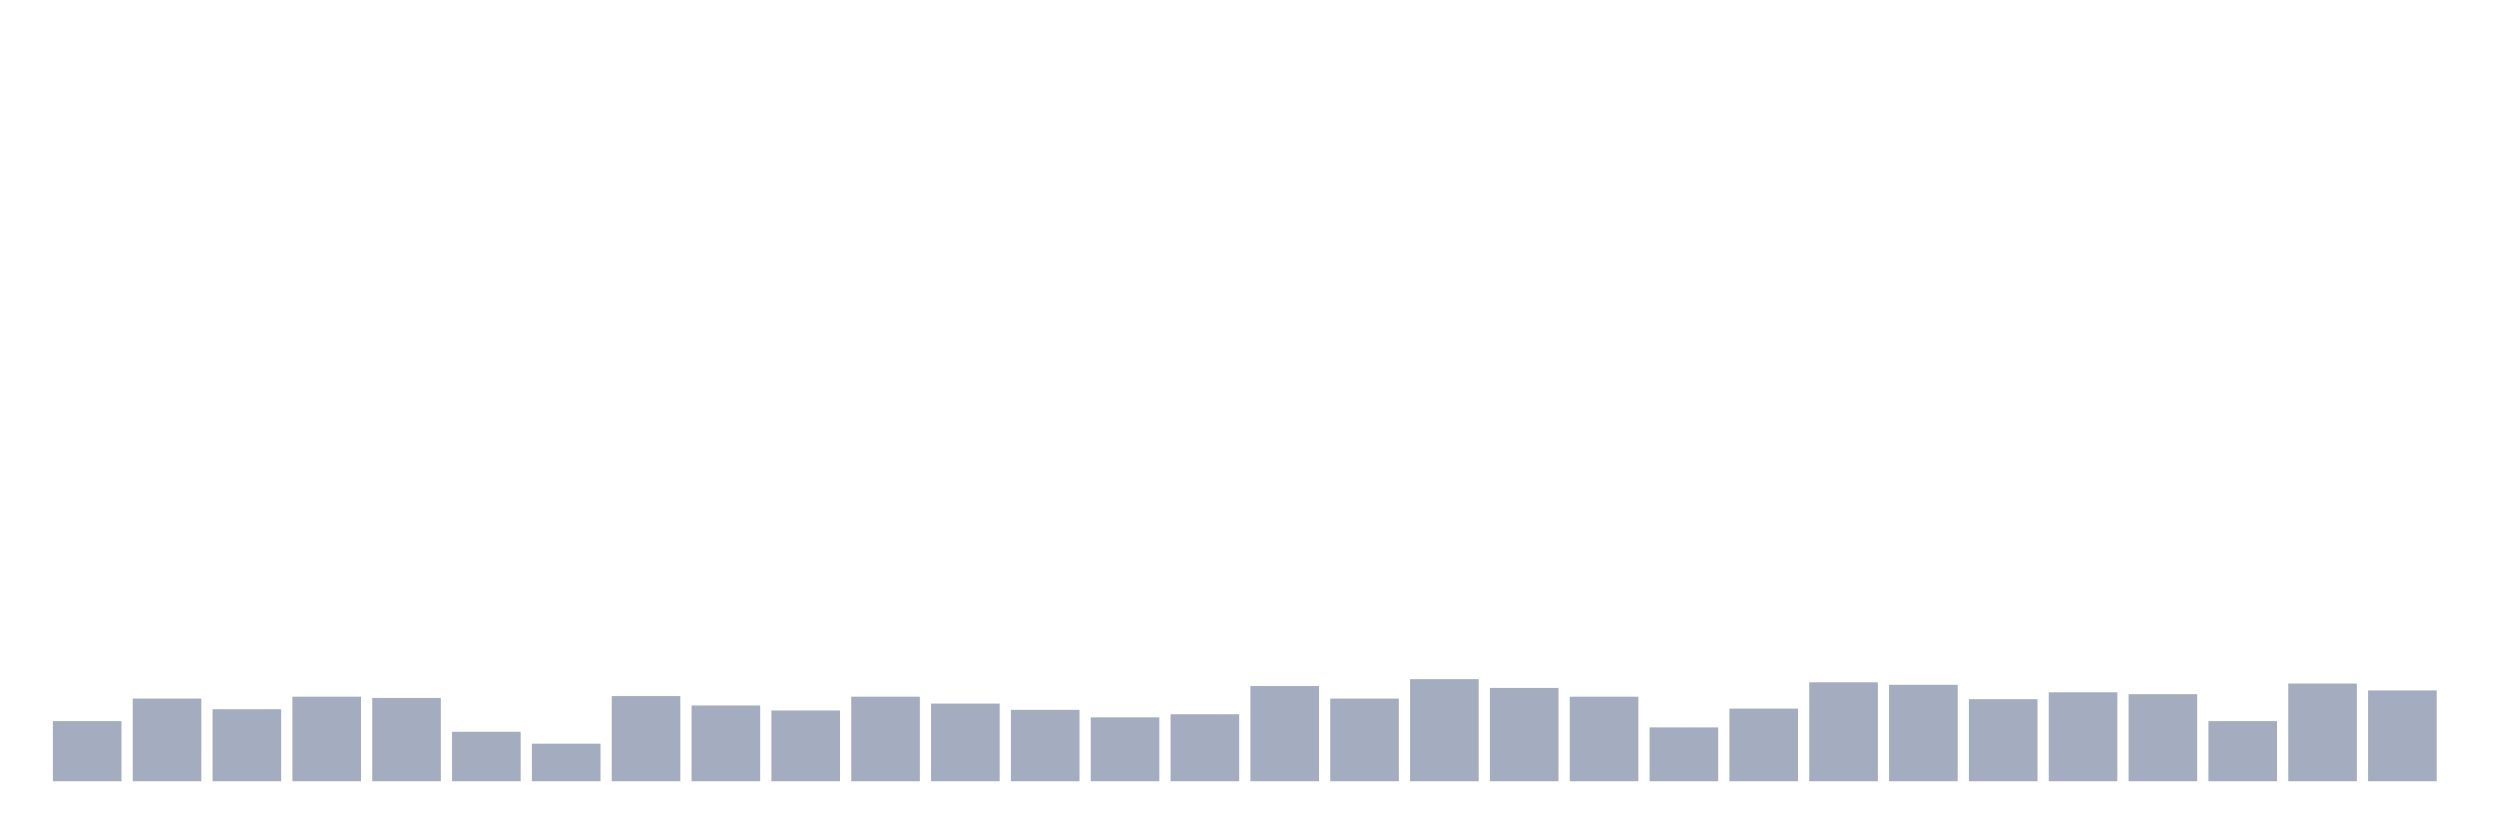 <svg xmlns="http://www.w3.org/2000/svg" viewBox="0 0 480 160"><g transform="translate(10,10)"><rect class="bar" x="0.153" width="13.175" y="128.454" height="11.546" fill="rgb(164,173,192)"></rect><rect class="bar" x="15.482" width="13.175" y="124.124" height="15.876" fill="rgb(164,173,192)"></rect><rect class="bar" x="30.81" width="13.175" y="126.168" height="13.832" fill="rgb(164,173,192)"></rect><rect class="bar" x="46.138" width="13.175" y="123.763" height="16.237" fill="rgb(164,173,192)"></rect><rect class="bar" x="61.466" width="13.175" y="124.003" height="15.997" fill="rgb(164,173,192)"></rect><rect class="bar" x="76.794" width="13.175" y="130.498" height="9.502" fill="rgb(164,173,192)"></rect><rect class="bar" x="92.123" width="13.175" y="132.784" height="7.216" fill="rgb(164,173,192)"></rect><rect class="bar" x="107.451" width="13.175" y="123.643" height="16.357" fill="rgb(164,173,192)"></rect><rect class="bar" x="122.779" width="13.175" y="125.447" height="14.553" fill="rgb(164,173,192)"></rect><rect class="bar" x="138.107" width="13.175" y="126.409" height="13.591" fill="rgb(164,173,192)"></rect><rect class="bar" x="153.436" width="13.175" y="123.763" height="16.237" fill="rgb(164,173,192)"></rect><rect class="bar" x="168.764" width="13.175" y="125.086" height="14.914" fill="rgb(164,173,192)"></rect><rect class="bar" x="184.092" width="13.175" y="126.289" height="13.711" fill="rgb(164,173,192)"></rect><rect class="bar" x="199.42" width="13.175" y="127.732" height="12.268" fill="rgb(164,173,192)"></rect><rect class="bar" x="214.748" width="13.175" y="127.131" height="12.869" fill="rgb(164,173,192)"></rect><rect class="bar" x="230.077" width="13.175" y="121.718" height="18.282" fill="rgb(164,173,192)"></rect><rect class="bar" x="245.405" width="13.175" y="124.124" height="15.876" fill="rgb(164,173,192)"></rect><rect class="bar" x="260.733" width="13.175" y="120.395" height="19.605" fill="rgb(164,173,192)"></rect><rect class="bar" x="276.061" width="13.175" y="122.079" height="17.921" fill="rgb(164,173,192)"></rect><rect class="bar" x="291.39" width="13.175" y="123.763" height="16.237" fill="rgb(164,173,192)"></rect><rect class="bar" x="306.718" width="13.175" y="129.656" height="10.344" fill="rgb(164,173,192)"></rect><rect class="bar" x="322.046" width="13.175" y="126.048" height="13.952" fill="rgb(164,173,192)"></rect><rect class="bar" x="337.374" width="13.175" y="120.997" height="19.003" fill="rgb(164,173,192)"></rect><rect class="bar" x="352.702" width="13.175" y="121.478" height="18.522" fill="rgb(164,173,192)"></rect><rect class="bar" x="368.031" width="13.175" y="124.244" height="15.756" fill="rgb(164,173,192)"></rect><rect class="bar" x="383.359" width="13.175" y="122.921" height="17.079" fill="rgb(164,173,192)"></rect><rect class="bar" x="398.687" width="13.175" y="123.282" height="16.718" fill="rgb(164,173,192)"></rect><rect class="bar" x="414.015" width="13.175" y="128.454" height="11.546" fill="rgb(164,173,192)"></rect><rect class="bar" x="429.344" width="13.175" y="121.237" height="18.763" fill="rgb(164,173,192)"></rect><rect class="bar" x="444.672" width="13.175" y="122.56" height="17.44" fill="rgb(164,173,192)"></rect></g></svg>
